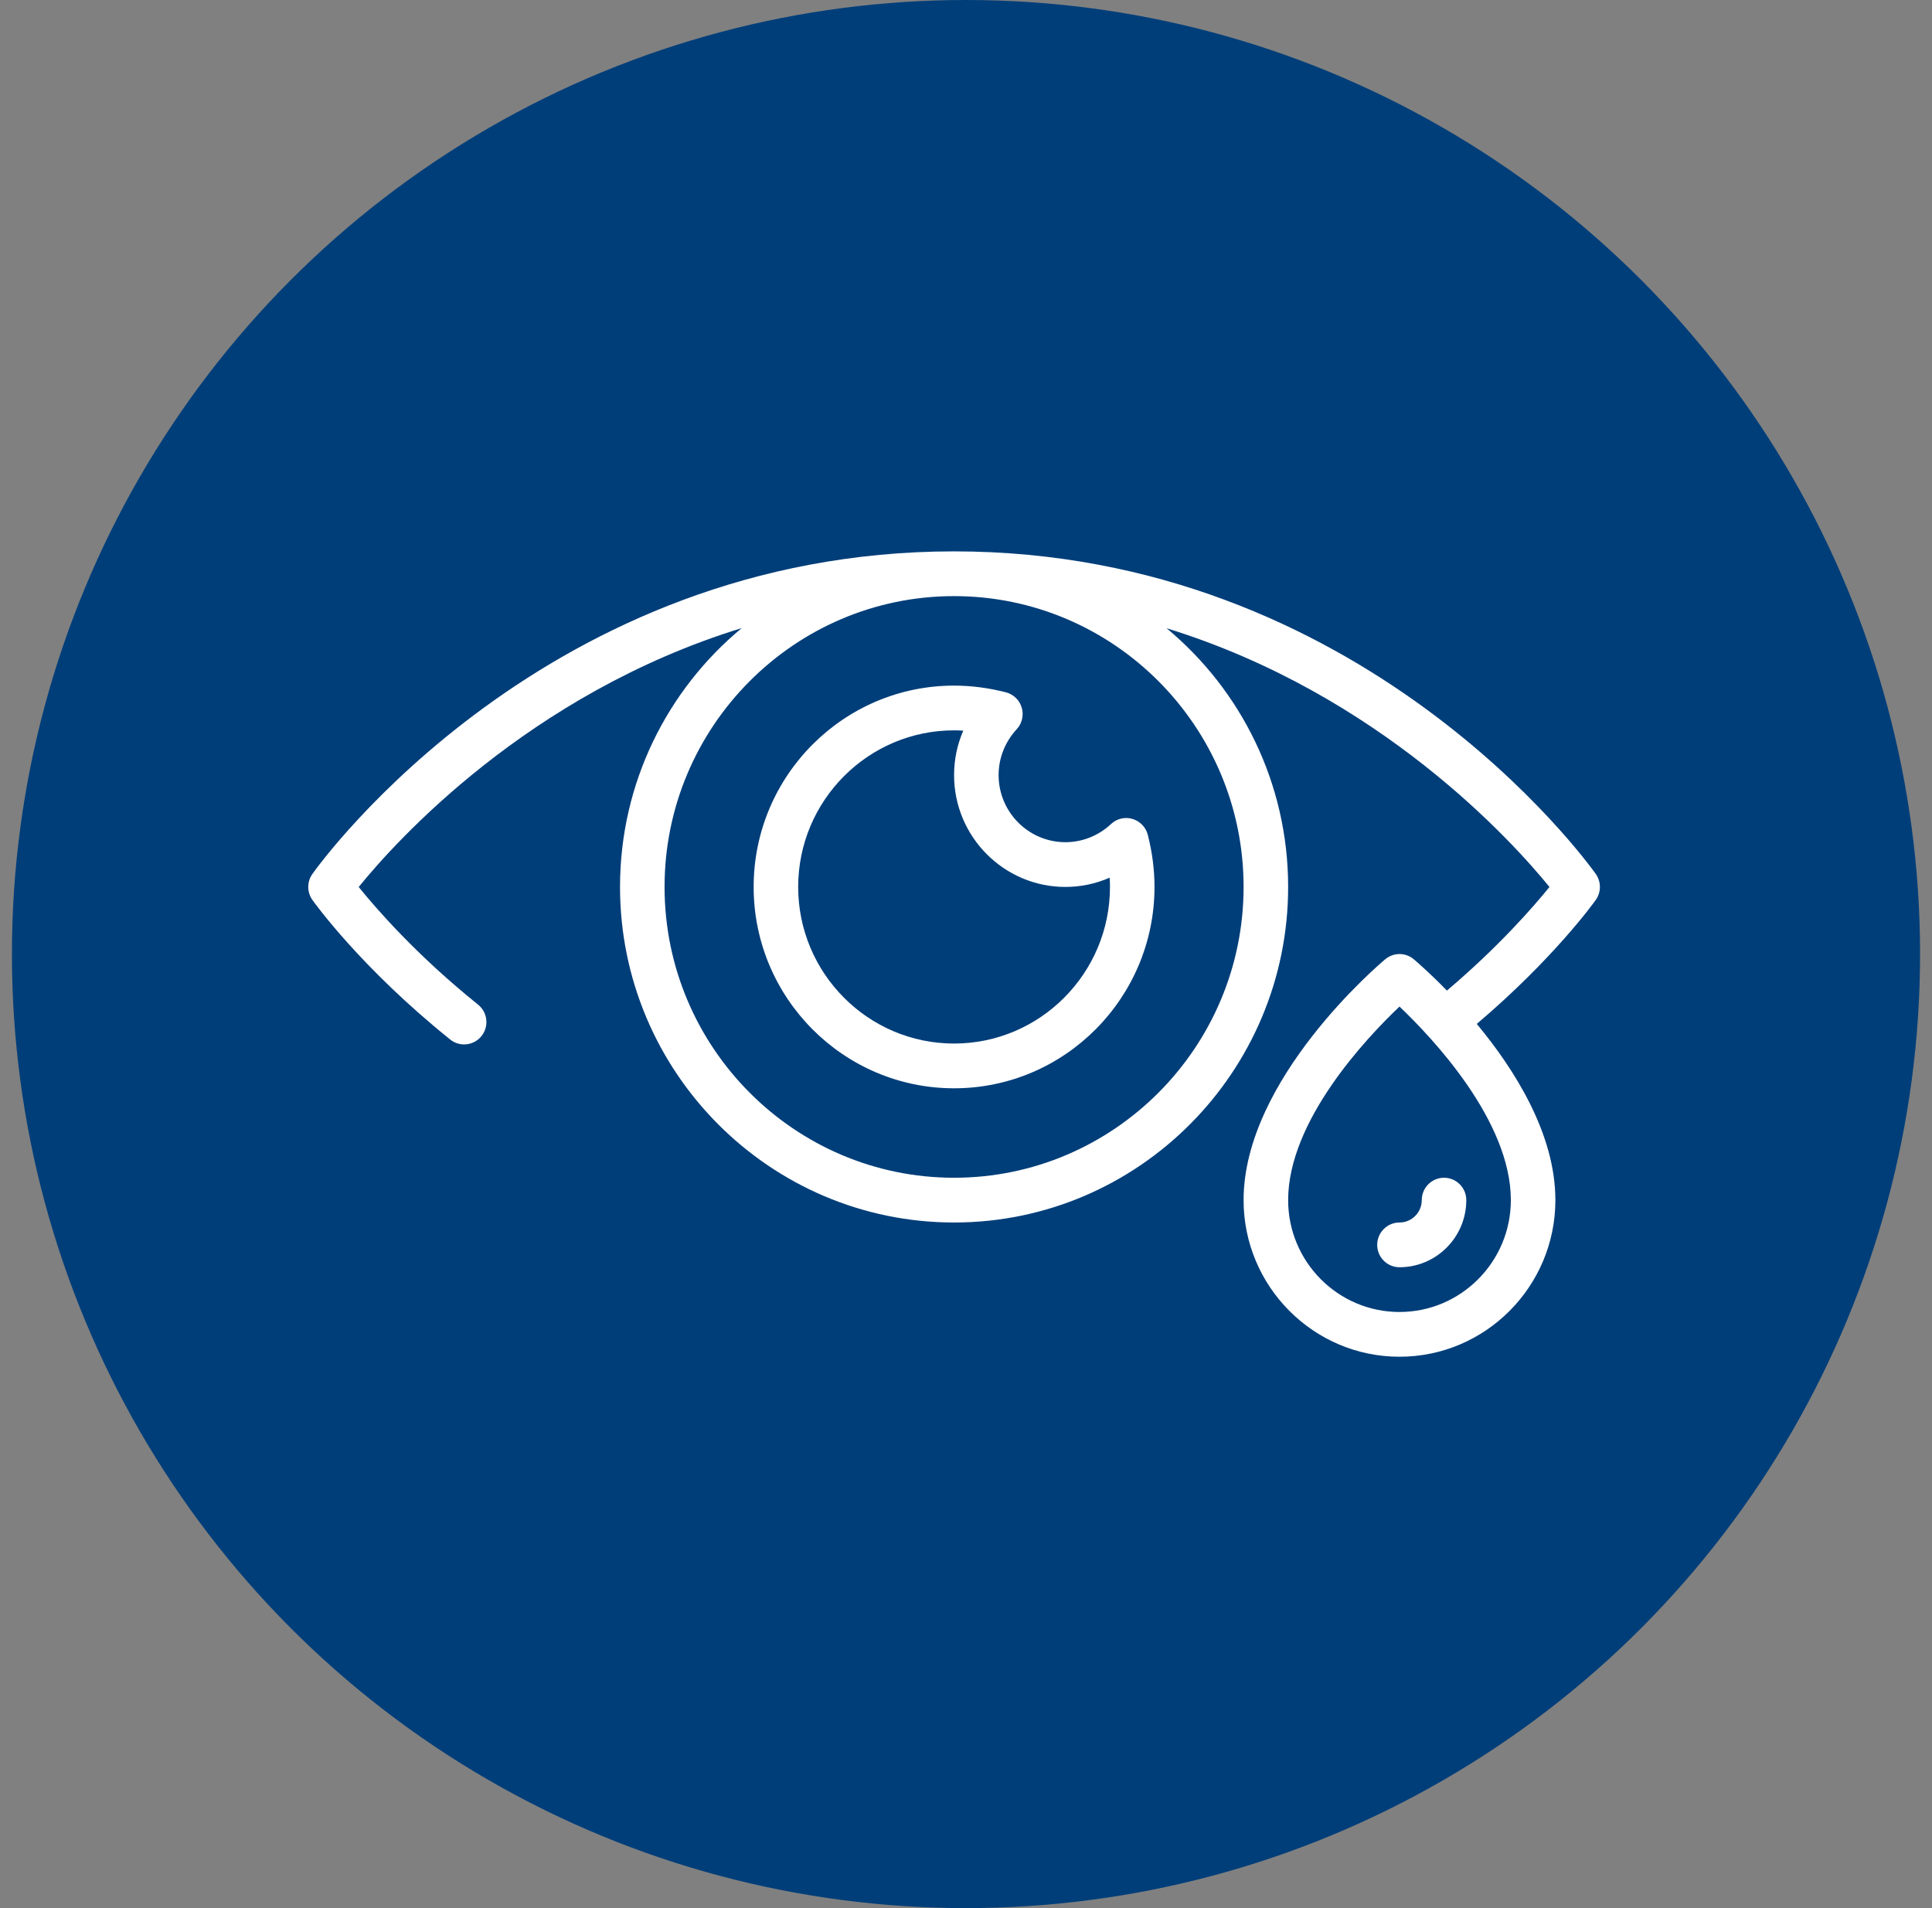 <svg width="81" height="80" viewBox="0 0 81 80" fill="none" xmlns="http://www.w3.org/2000/svg">
<rect x="0" y="0" width="81" height="80" fill="#808080" stroke="none"/>
<circle cx="40.5" cy="40" r="40" fill="#003E79"/>
<g clip-path="url(#clip0_13886_13598)">
<path d="M40 45.628C44.634 45.628 48.403 41.84 48.403 37.186C48.403 36.464 48.308 35.73 48.122 35.001C48.04 34.681 47.795 34.428 47.48 34.335C47.162 34.24 46.822 34.323 46.581 34.548C46.056 35.039 45.376 35.31 44.668 35.31C43.124 35.31 41.867 34.048 41.867 32.497C41.867 31.786 42.136 31.103 42.625 30.575C42.849 30.333 42.93 29.989 42.838 29.672C42.745 29.355 42.494 29.11 42.174 29.027C41.449 28.84 40.718 28.745 40 28.745C35.366 28.745 31.597 32.532 31.597 37.186C31.597 41.84 35.366 45.628 40 45.628ZM40 30.621C40.128 30.621 40.257 30.625 40.386 30.633C40.133 31.216 40 31.849 40 32.497C40 35.083 42.094 37.186 44.668 37.186C45.312 37.186 45.943 37.052 46.523 36.798C46.532 36.928 46.536 37.058 46.536 37.186C46.536 40.807 43.603 43.752 40 43.752C36.397 43.752 33.464 40.807 33.464 37.186C33.464 33.566 36.397 30.621 40 30.621Z" fill="white"/>
<path d="M66.903 37.731C67.135 37.405 67.134 36.968 66.903 36.641C66.511 36.089 57.09 23.117 40 23.117C22.91 23.117 13.489 36.089 13.098 36.641C12.866 36.967 12.866 37.405 13.097 37.731C13.179 37.846 15.139 40.583 18.877 43.585C19.048 43.722 19.254 43.789 19.458 43.789C19.733 43.789 20.004 43.669 20.188 43.438C20.511 43.032 20.444 42.442 20.042 42.119C17.476 40.058 15.779 38.105 15.039 37.188C16.558 35.313 22.129 29.093 31.098 26.333C27.983 28.916 25.995 32.822 25.995 37.186C25.995 44.944 32.278 51.255 40 51.255C47.723 51.255 54.006 44.944 54.006 37.186C54.006 32.826 52.021 28.922 48.91 26.34C57.861 29.102 63.44 35.314 64.962 37.188C64.292 38.017 62.832 39.694 60.663 41.532C59.911 40.76 59.345 40.278 59.273 40.218C58.927 39.927 58.424 39.927 58.077 40.218C57.835 40.42 52.138 45.247 52.138 50.317C52.138 53.938 55.071 56.883 58.674 56.883C62.277 56.883 65.21 53.938 65.21 50.317C65.21 47.539 63.501 44.841 61.915 42.929C65.14 40.191 66.829 37.837 66.903 37.731ZM52.138 37.186C52.138 43.909 46.693 49.379 40 49.379C33.308 49.379 27.862 43.909 27.862 37.186C27.862 30.463 33.308 24.993 40 24.993C46.693 24.993 52.138 30.463 52.138 37.186ZM58.674 55.007C56.1 55.007 54.006 52.903 54.006 50.317C54.006 46.989 57.293 43.514 58.674 42.202C60.055 43.514 63.343 46.989 63.343 50.317C63.343 52.903 61.248 55.007 58.674 55.007Z" fill="white"/>
<path d="M57.74 52.193C57.74 52.711 58.158 53.131 58.674 53.131C60.218 53.131 61.475 51.869 61.475 50.317C61.475 49.8 61.058 49.379 60.541 49.379C60.025 49.379 59.608 49.8 59.608 50.317C59.608 50.834 59.189 51.255 58.674 51.255C58.158 51.255 57.74 51.675 57.74 52.193Z" fill="white"/>
</g>
<defs>
<clipPath id="clip0_13886_13598">
<rect width="55" height="34" fill="white" transform="translate(12.5 23)"/>
</clipPath>
</defs>
</svg>
